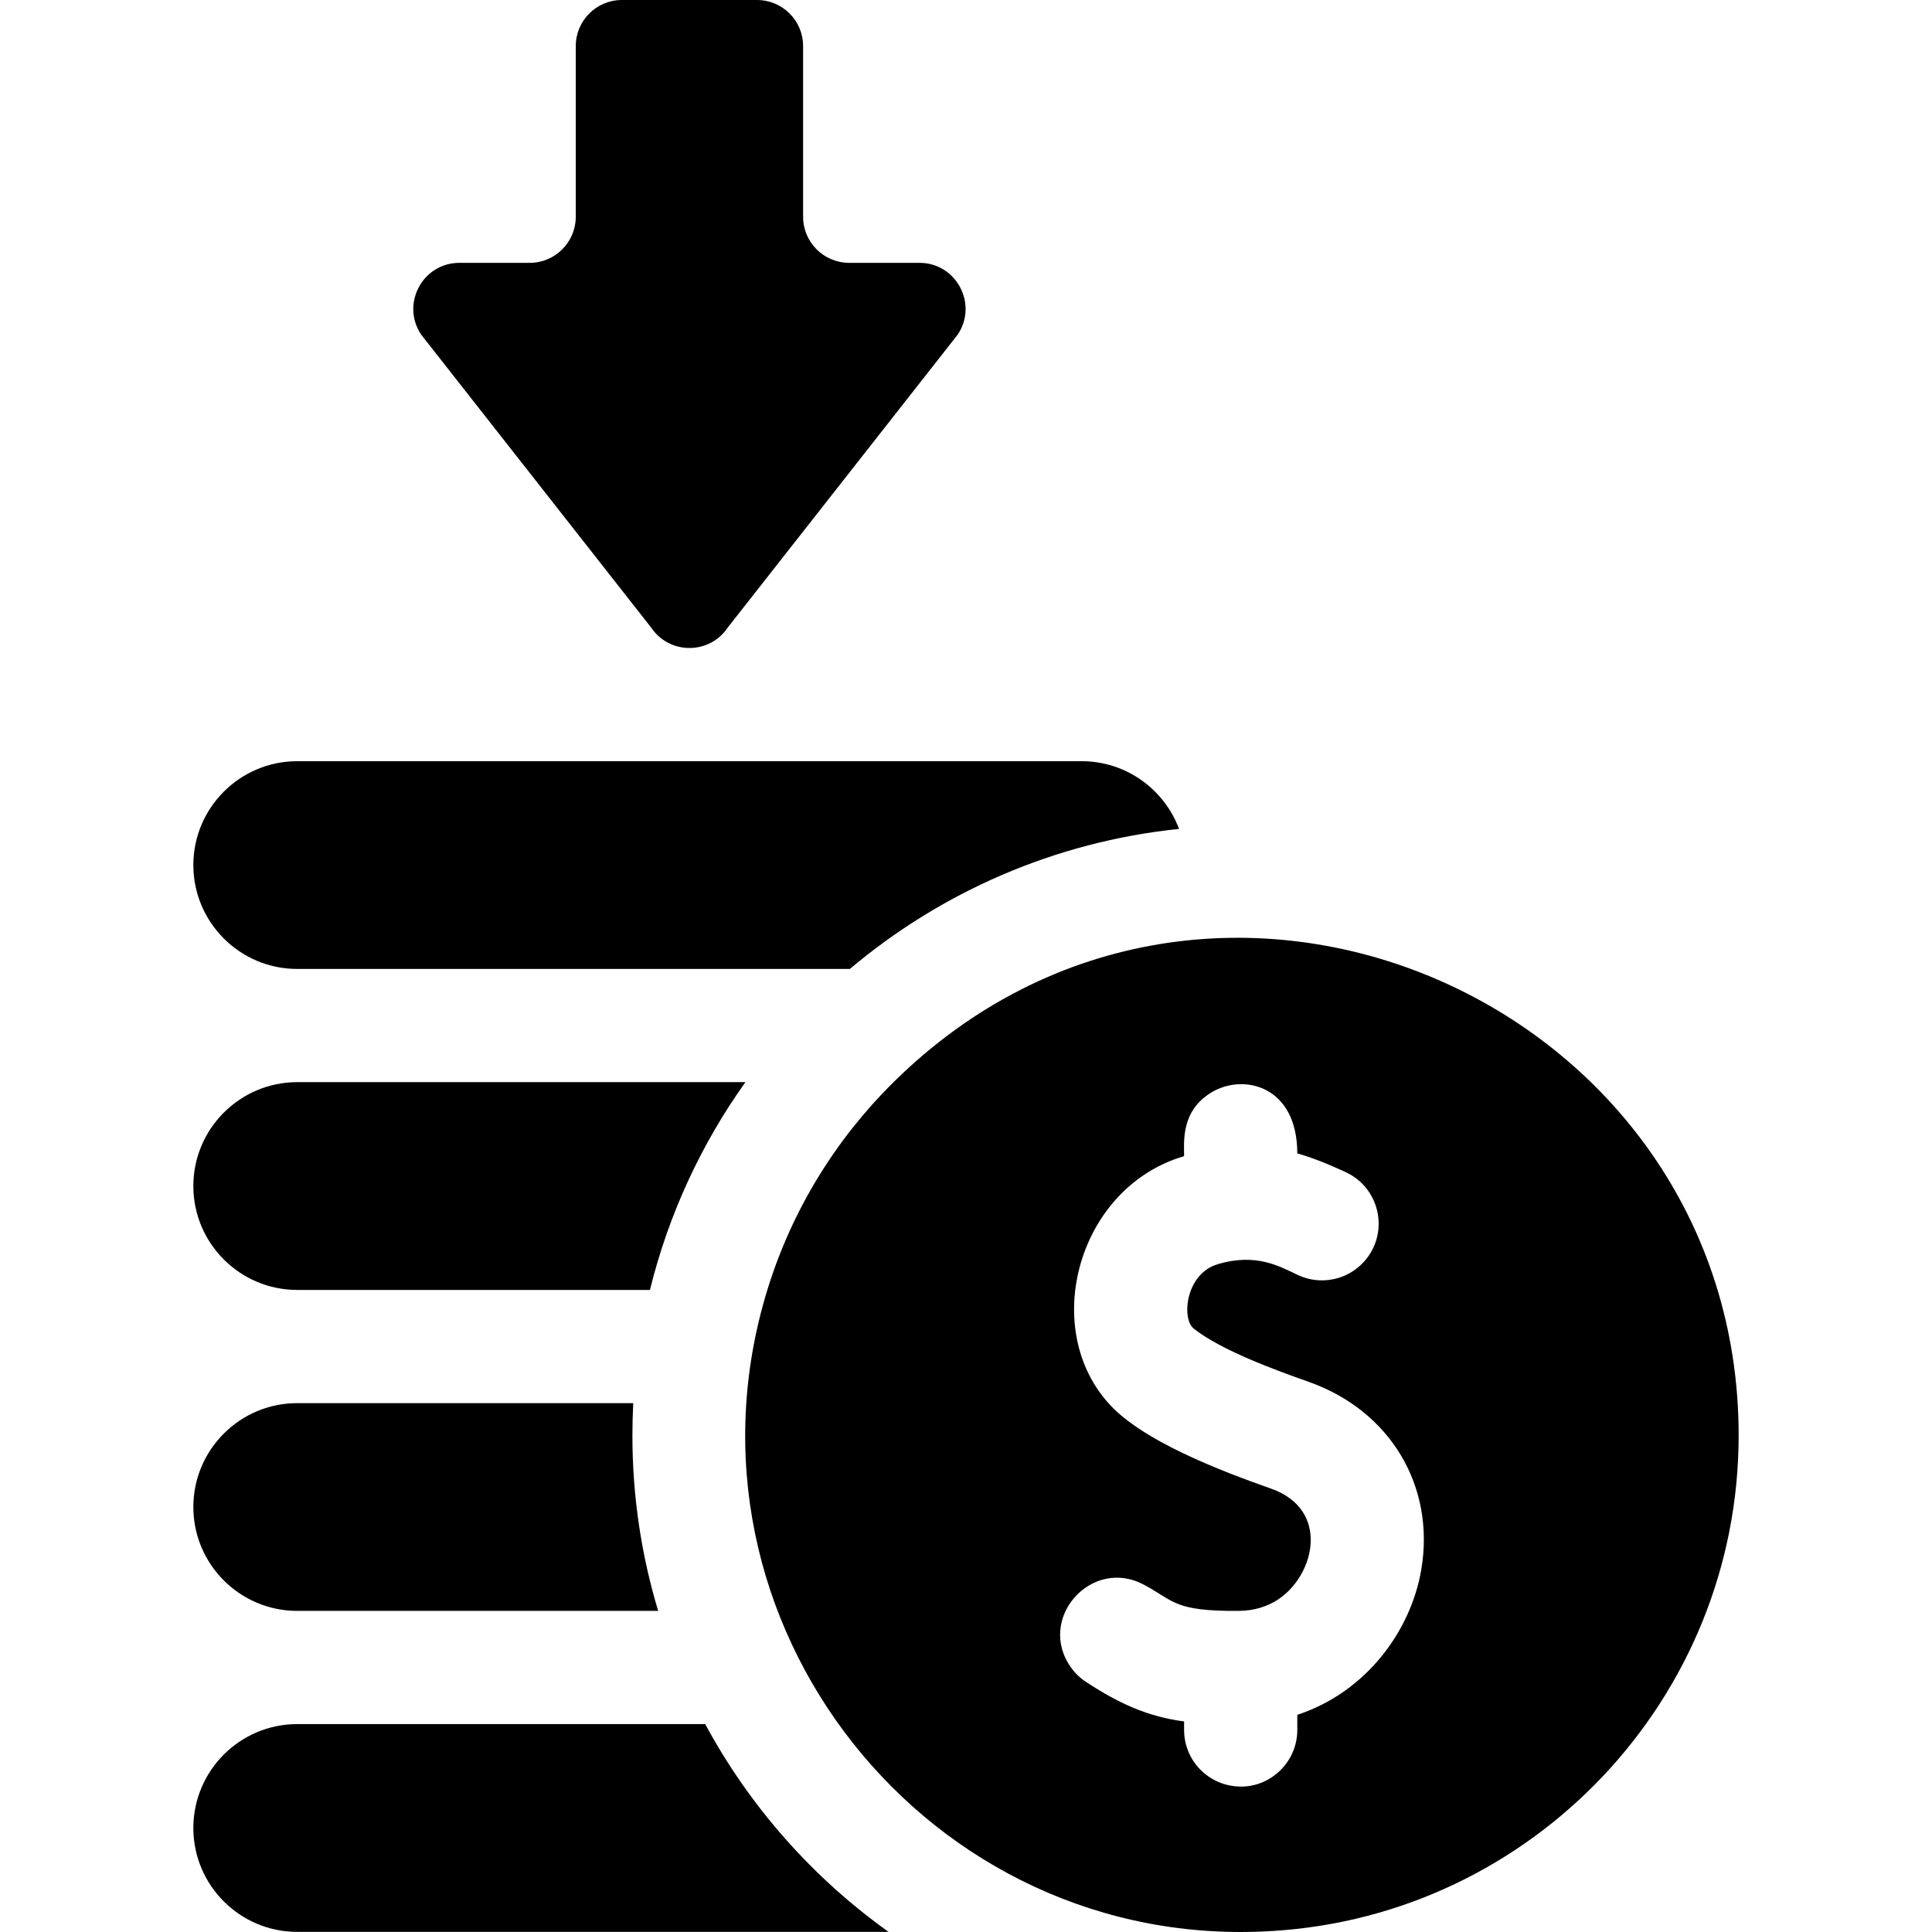 <svg id="Capa_1" enable-background="new 0 0 512 512" height="512" viewBox="0 0 512 512" width="512" xmlns="http://www.w3.org/2000/svg"><g><path d="m186.883 456.902h-108.115c-15.179 0-27.529 12.349-27.529 27.539 0 15.179 12.35 27.529 27.529 27.529h156.713c-20.109-14.36-36.799-33.209-48.598-55.068z"/><path d="m78.768 426.903h95.656c-4.45-14.739-6.83-30.348-6.83-46.508 0-2.87.08-5.72.22-8.55h-89.046c-15.179 0-27.529 12.349-27.529 27.529s12.35 27.529 27.529 27.529z"/><path d="m78.768 341.847h93.476c4.93-20.079 13.629-38.708 25.299-55.067h-118.775c-15.179 0-27.529 12.349-27.529 27.529 0 15.189 12.35 27.538 27.529 27.538z"/><path d="m78.768 256.781h146.453c24.109-20.309 54.217-33.698 87.236-37.108-3.9-10.469-13.999-17.949-25.809-17.949h-207.88c-15.179 0-27.529 12.349-27.529 27.529 0 15.178 12.35 27.528 27.529 27.528z"/><path d="m236.801 286.78c-15.329 15.129-26.969 33.978-33.449 55.067-26.979 87.774 42.674 175.668 133.934 169.882 68.797-4.2 123.474-61.497 123.474-131.334.001-114.974-139.868-176.655-223.959-93.615zm139.863 129.134c-2.71 16.129-14.469 32.479-32.868 38.538v4c0 8.836-7.636 15.683-16.069 14.959-7.78-.55-13.929-7.03-13.929-14.959v-2.25c-9.865-1.305-17.509-4.915-25.969-10.459-1.61-1.05-2.95-2.36-4-3.84-9.261-12.96 5.477-29.427 19.349-21.909h.01c7.942 4.202 7.789 7.05 25.119 6.909 4.1-.03 7.58-1.18 10.379-3.01v-.01c9.724-6.346 13.961-23.789-1.83-29.379-12.73-4.485-34.724-12.725-43.458-23.059h-.01c-17.67-20.326-7.411-56.925 20.409-65.047 0-3.852-.889-12.053 7.349-16.959 8.459-5.021 22.649-1.705 22.649 16.239 3.456.912 8.13 2.778 12.805 4.937 9.274 4.282 11.698 16.351 4.772 23.859-4.449 4.823-11.518 6.201-17.456 3.408-4.568-2.149-10.929-5.98-21.291-2.825-8.425 2.55-9.602 14.446-6.23 17.069 7.302 5.758 21.622 10.967 30.459 14.089 21.541 7.62 33.53 27.59 29.81 49.699z"/><path d="m172.554 166.302c4.84 7.23 15.469 7.23 20.309 0l60.947-77.637c5.43-8.119-.39-19.009-10.15-19.009h-18.609c-6.75 0-12.22-5.47-12.22-12.219v-45.218c0-6.75-5.47-12.219-12.209-12.219h-35.828c-6.74 0-12.21 5.47-12.21 12.219v45.218c0 6.75-5.47 12.219-12.219 12.219h-18.609c-9.76 0-15.579 10.89-10.15 19.009z"/></g></svg>